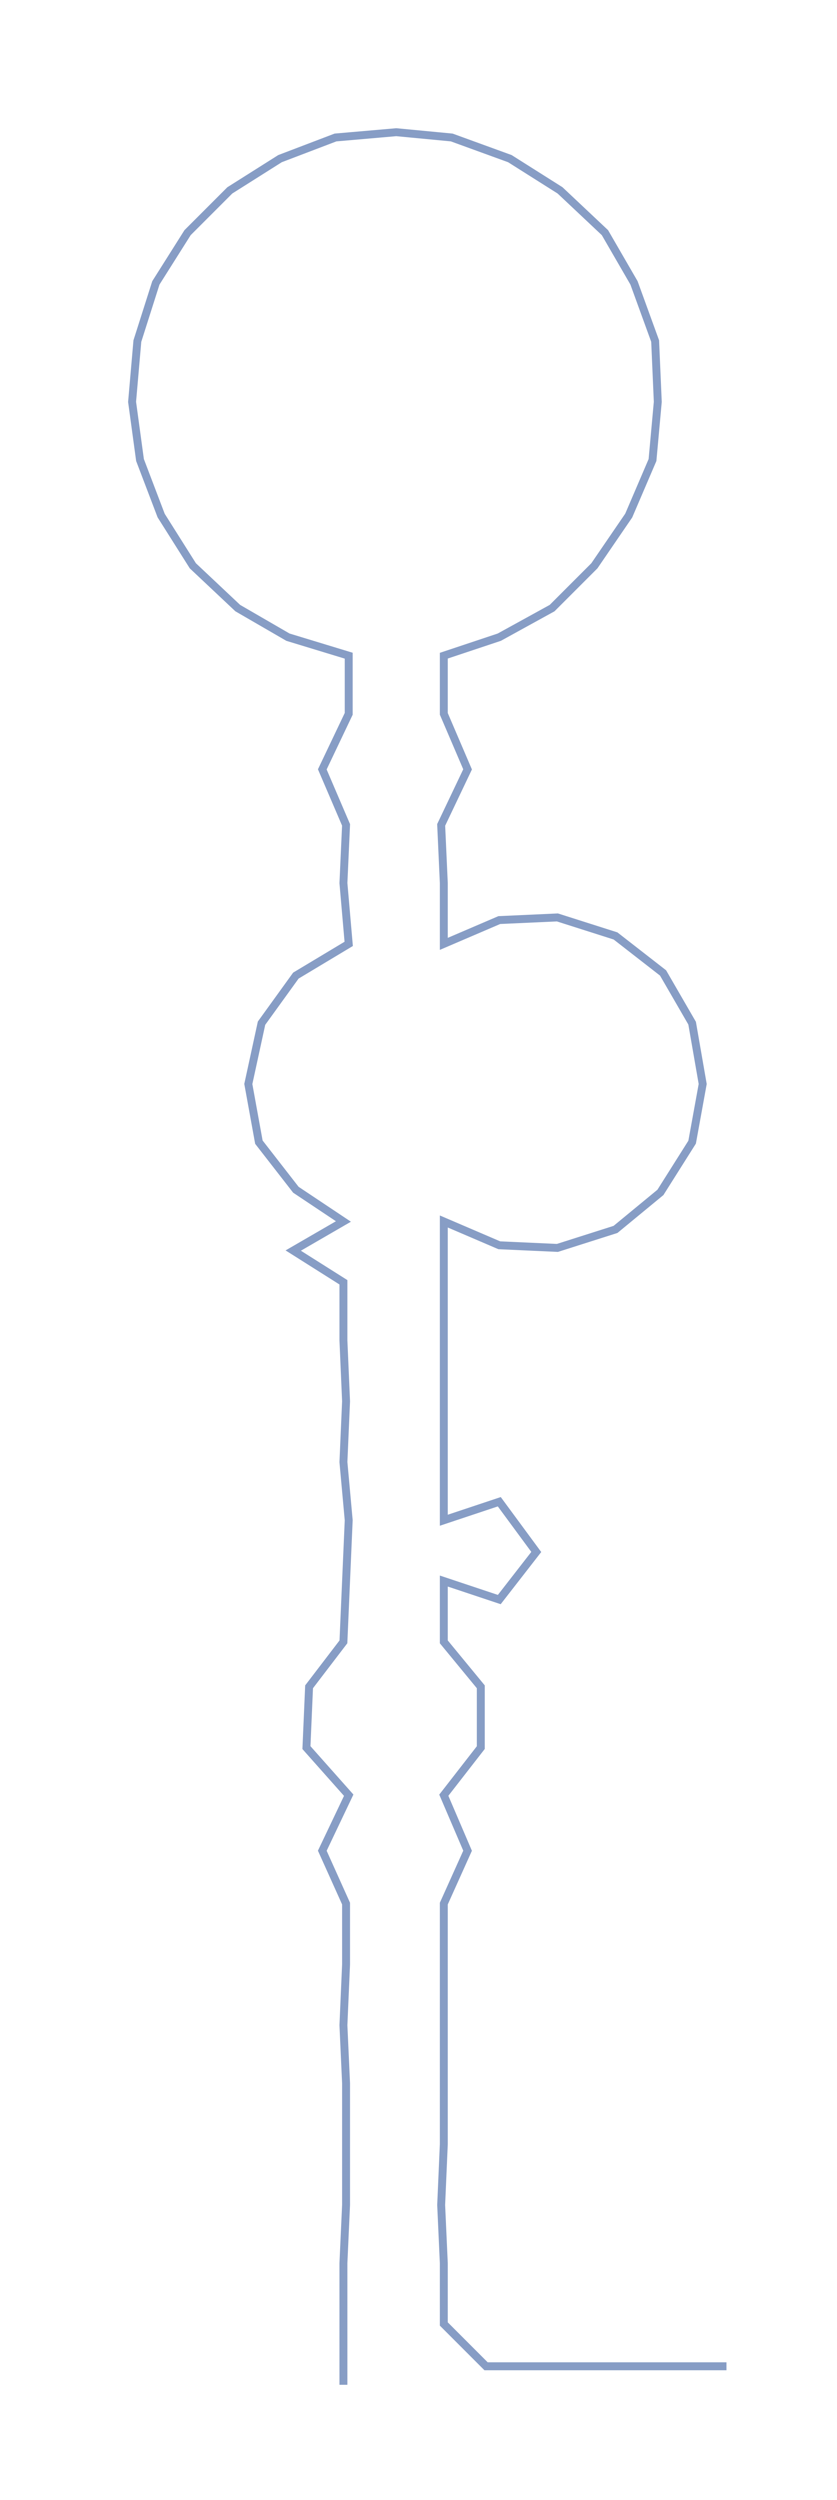 <ns0:svg xmlns:ns0="http://www.w3.org/2000/svg" width="100.528px" height="300px" viewBox="0 0 316.84 945.525"><ns0:path style="stroke:#879dc5;stroke-width:3px;fill:none;" d="M130 902 L130 902 L130 879 L130 856 L131 834 L131 811 L131 788 L130 766 L131 743 L131 720 L122 700 L132 679 L116 661 L117 638 L130 621 L131 598 L132 575 L130 553 L131 530 L130 507 L130 485 L111 473 L130 462 L112 450 L98 432 L94 410 L99 387 L112 369 L132 357 L130 334 L131 312 L122 291 L132 270 L132 248 L109 241 L90 230 L73 214 L61 195 L53 174 L50 152 L52 129 L59 107 L71 88 L87 72 L106 60 L127 52 L150 50 L171 52 L193 60 L212 72 L229 88 L240 107 L248 129 L249 152 L247 174 L238 195 L225 214 L209 230 L189 241 L168 248 L168 270 L177 291 L167 312 L168 334 L168 357 L189 348 L211 347 L233 354 L251 368 L262 387 L266 410 L262 432 L250 451 L233 465 L211 472 L189 471 L168 462 L168 485 L168 507 L168 530 L168 553 L168 575 L189 568 L203 587 L189 605 L168 598 L168 621 L182 638 L182 661 L168 679 L177 700 L168 720 L168 743 L168 766 L168 788 L168 811 L167 834 L168 856 L168 879 L184 895 L206 895 L229 895 L252 895 L275 895" /></ns0:svg>